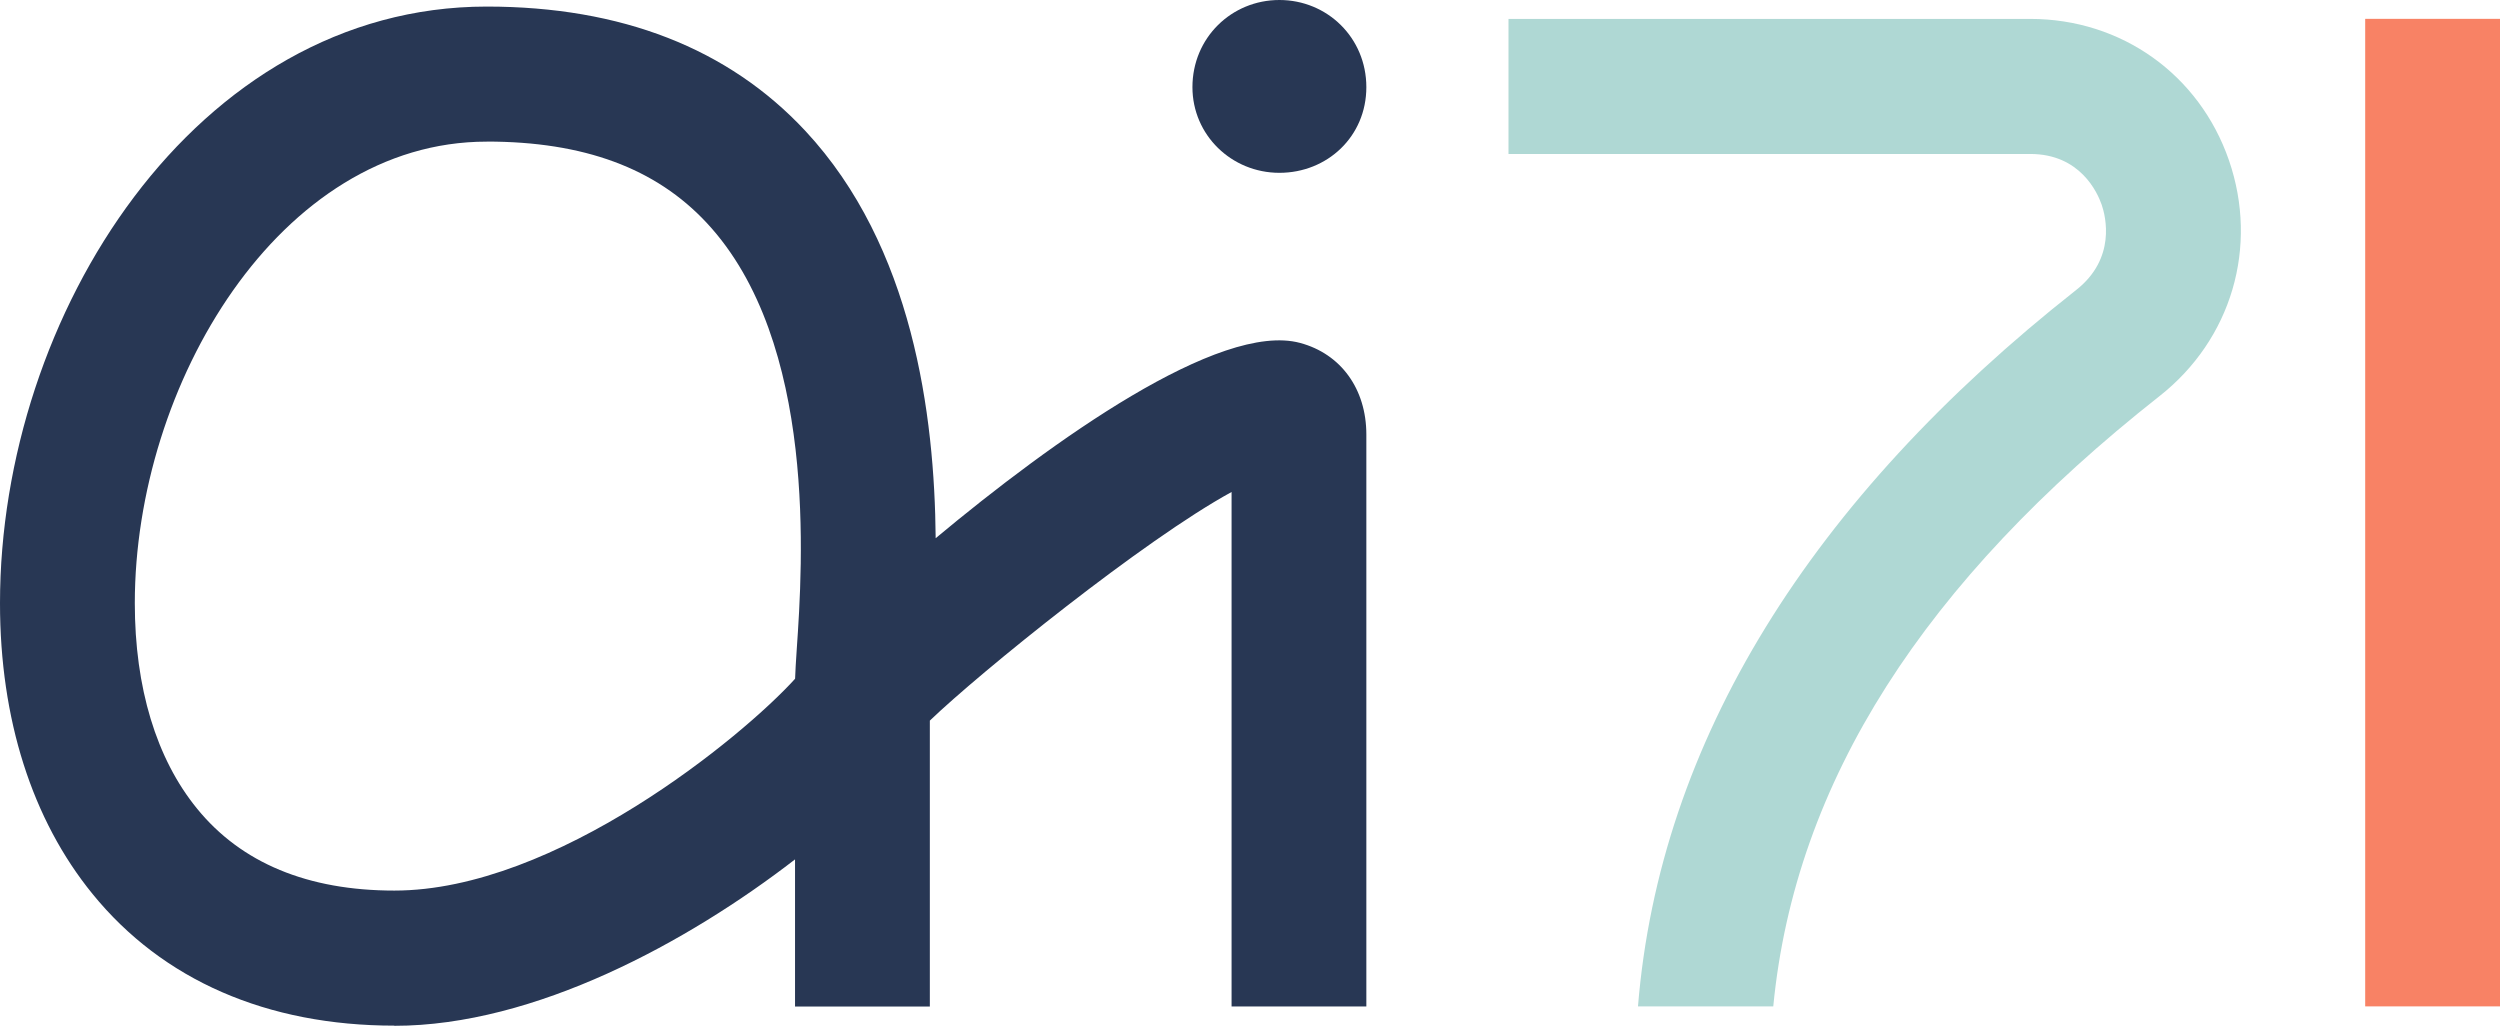 <svg width="78" height="32" viewBox="0 0 78 32" fill="none" xmlns="http://www.w3.org/2000/svg">
<g clip-path="url(#clip0_224_9229)">
<path d="M78 0.588H73.794V31.399H78V0.588Z" fill="#F88265"/>
<path d="M12.305 32C8.33 32 5.073 30.579 2.888 27.892C0.998 25.572 0 22.434 0 18.819C0 9.83 6.101 0.205 15.184 0.205C19.383 0.205 22.726 1.509 25.124 4.081C28.487 7.69 29.159 12.945 29.193 16.792C32.839 13.751 38.054 10.025 40.562 10.699C41.837 11.041 42.63 12.136 42.63 13.557V31.401H38.425V15.35C35.684 16.848 30.571 20.983 29.011 22.483V31.403H24.805V26.813C21.471 29.389 16.686 32.005 12.305 32.005V32ZM15.184 4.419C8.715 4.419 4.206 12.008 4.206 18.819C4.206 21.452 4.876 23.671 6.148 25.229C7.528 26.925 9.601 27.786 12.305 27.786C17.338 27.786 23.177 22.979 24.807 21.177C24.814 20.956 24.832 20.643 24.859 20.249C25.039 17.63 25.513 10.672 22.051 6.955C20.46 5.246 18.214 4.417 15.184 4.417V4.419Z" fill="#283754"/>
<path d="M65.57 6.379C65.7 6.755 66.028 8.064 64.776 9.048C56.49 15.575 51.777 23.146 51.105 31.399H55.326C56.005 24.382 60.047 18.132 67.374 12.361C69.625 10.591 70.474 7.701 69.544 5.003C68.618 2.322 66.185 0.59 63.346 0.59H47.065V4.804H63.346C64.904 4.804 65.441 6.012 65.57 6.381V6.379Z" fill="#AFD8D4"/>
<path d="M37.204 2.719C37.204 1.178 38.425 0 39.917 0C41.41 0 42.63 1.178 42.63 2.719C42.63 4.259 41.41 5.392 39.917 5.392C38.425 5.392 37.204 4.214 37.204 2.719Z" fill="#283754"/>
</g>
<defs>
<clipPath id="clip0_224_9229">
<rect width="78" height="32" fill="white"/>
</clipPath>
</defs>
</svg>
